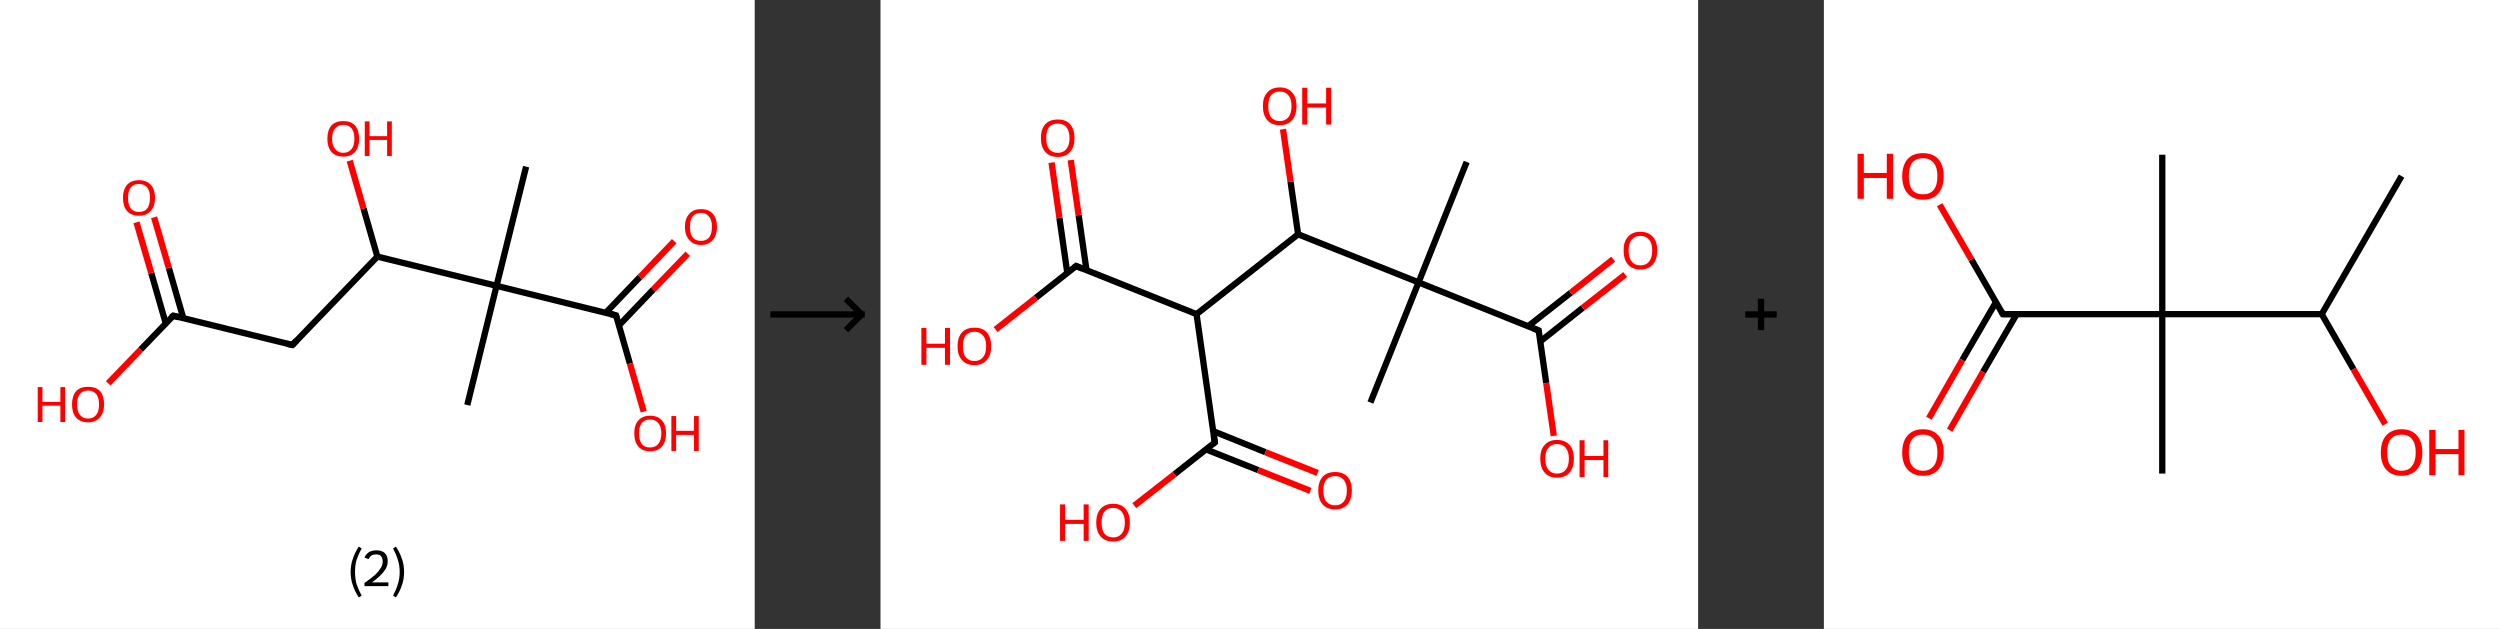<?xml version='1.0' encoding='ASCII' standalone='yes'?>
<svg xmlns="http://www.w3.org/2000/svg" xmlns:xlink="http://www.w3.org/1999/xlink" version="1.1" width="795.0px" viewBox="0 0 795.0 200.0" height="200.0px">
  <rect x="0" y="0" width="795.0" height="200.0" fill="#333333" stroke="none"/>
  <g>
    <g transform="translate(0, 0) scale(1 1) "><!-- END OF HEADER -->
<rect style="opacity:1.0;fill:#FFFFFF;stroke:none" width="240.0" height="200.0" x="0.0" y="0.0"> </rect>
<path class="bond-0 atom-0 atom-1" d="M 167.3,53.0 L 157.9,90.9" style="fill:none;fill-rule:evenodd;stroke:#000000;stroke-width:2.0px;stroke-linecap:butt;stroke-linejoin:miter;stroke-opacity:1"/>
<path class="bond-1 atom-1 atom-2" d="M 157.9,90.9 L 148.6,128.8" style="fill:none;fill-rule:evenodd;stroke:#000000;stroke-width:2.0px;stroke-linecap:butt;stroke-linejoin:miter;stroke-opacity:1"/>
<path class="bond-2 atom-1 atom-3" d="M 157.9,90.9 L 195.9,100.3" style="fill:none;fill-rule:evenodd;stroke:#000000;stroke-width:2.0px;stroke-linecap:butt;stroke-linejoin:miter;stroke-opacity:1"/>
<path class="bond-3 atom-3 atom-4" d="M 196.8,103.5 L 207.7,92.1" style="fill:none;fill-rule:evenodd;stroke:#000000;stroke-width:2.0px;stroke-linecap:butt;stroke-linejoin:miter;stroke-opacity:1"/>
<path class="bond-3 atom-3 atom-4" d="M 207.7,92.1 L 218.7,80.7" style="fill:none;fill-rule:evenodd;stroke:#FF0000;stroke-width:2.0px;stroke-linecap:butt;stroke-linejoin:miter;stroke-opacity:1"/>
<path class="bond-3 atom-3 atom-4" d="M 192.6,99.5 L 203.5,88.1" style="fill:none;fill-rule:evenodd;stroke:#000000;stroke-width:2.0px;stroke-linecap:butt;stroke-linejoin:miter;stroke-opacity:1"/>
<path class="bond-3 atom-3 atom-4" d="M 203.5,88.1 L 214.4,76.7" style="fill:none;fill-rule:evenodd;stroke:#FF0000;stroke-width:2.0px;stroke-linecap:butt;stroke-linejoin:miter;stroke-opacity:1"/>
<path class="bond-4 atom-3 atom-5" d="M 195.9,100.3 L 200.3,115.6" style="fill:none;fill-rule:evenodd;stroke:#000000;stroke-width:2.0px;stroke-linecap:butt;stroke-linejoin:miter;stroke-opacity:1"/>
<path class="bond-4 atom-3 atom-5" d="M 200.3,115.6 L 204.7,130.9" style="fill:none;fill-rule:evenodd;stroke:#FF0000;stroke-width:2.0px;stroke-linecap:butt;stroke-linejoin:miter;stroke-opacity:1"/>
<path class="bond-5 atom-1 atom-6" d="M 157.9,90.9 L 120.0,81.6" style="fill:none;fill-rule:evenodd;stroke:#000000;stroke-width:2.0px;stroke-linecap:butt;stroke-linejoin:miter;stroke-opacity:1"/>
<path class="bond-6 atom-6 atom-7" d="M 120.0,81.6 L 115.6,66.3" style="fill:none;fill-rule:evenodd;stroke:#000000;stroke-width:2.0px;stroke-linecap:butt;stroke-linejoin:miter;stroke-opacity:1"/>
<path class="bond-6 atom-6 atom-7" d="M 115.6,66.3 L 111.2,51.1" style="fill:none;fill-rule:evenodd;stroke:#FF0000;stroke-width:2.0px;stroke-linecap:butt;stroke-linejoin:miter;stroke-opacity:1"/>
<path class="bond-7 atom-6 atom-8" d="M 120.0,81.6 L 93.0,109.7" style="fill:none;fill-rule:evenodd;stroke:#000000;stroke-width:2.0px;stroke-linecap:butt;stroke-linejoin:miter;stroke-opacity:1"/>
<path class="bond-8 atom-8 atom-9" d="M 93.0,109.7 L 55.1,100.4" style="fill:none;fill-rule:evenodd;stroke:#000000;stroke-width:2.0px;stroke-linecap:butt;stroke-linejoin:miter;stroke-opacity:1"/>
<path class="bond-9 atom-9 atom-10" d="M 58.3,101.2 L 53.7,85.2" style="fill:none;fill-rule:evenodd;stroke:#000000;stroke-width:2.0px;stroke-linecap:butt;stroke-linejoin:miter;stroke-opacity:1"/>
<path class="bond-9 atom-9 atom-10" d="M 53.7,85.2 L 49.0,69.1" style="fill:none;fill-rule:evenodd;stroke:#FF0000;stroke-width:2.0px;stroke-linecap:butt;stroke-linejoin:miter;stroke-opacity:1"/>
<path class="bond-9 atom-9 atom-10" d="M 52.7,102.8 L 48.1,86.8" style="fill:none;fill-rule:evenodd;stroke:#000000;stroke-width:2.0px;stroke-linecap:butt;stroke-linejoin:miter;stroke-opacity:1"/>
<path class="bond-9 atom-9 atom-10" d="M 48.1,86.8 L 43.4,70.7" style="fill:none;fill-rule:evenodd;stroke:#FF0000;stroke-width:2.0px;stroke-linecap:butt;stroke-linejoin:miter;stroke-opacity:1"/>
<path class="bond-10 atom-9 atom-11" d="M 55.1,100.4 L 44.7,111.2" style="fill:none;fill-rule:evenodd;stroke:#000000;stroke-width:2.0px;stroke-linecap:butt;stroke-linejoin:miter;stroke-opacity:1"/>
<path class="bond-10 atom-9 atom-11" d="M 44.7,111.2 L 34.4,121.9" style="fill:none;fill-rule:evenodd;stroke:#FF0000;stroke-width:2.0px;stroke-linecap:butt;stroke-linejoin:miter;stroke-opacity:1"/>
<path d="M 194.0,99.8 L 195.9,100.3 L 196.1,101.0" style="fill:none;stroke:#000000;stroke-width:2.0px;stroke-linecap:butt;stroke-linejoin:miter;stroke-opacity:1;"/>
<path d="M 94.3,108.3 L 93.0,109.7 L 91.1,109.3" style="fill:none;stroke:#000000;stroke-width:2.0px;stroke-linecap:butt;stroke-linejoin:miter;stroke-opacity:1;"/>
<path d="M 56.9,100.9 L 55.1,100.4 L 54.5,100.9" style="fill:none;stroke:#000000;stroke-width:2.0px;stroke-linecap:butt;stroke-linejoin:miter;stroke-opacity:1;"/>
<path class="atom-4" d="M 217.8 72.1 Q 217.8 69.5, 219.2 68.0 Q 220.5 66.5, 222.9 66.5 Q 225.4 66.5, 226.7 68.0 Q 228.0 69.5, 228.0 72.1 Q 228.0 74.8, 226.7 76.3 Q 225.3 77.9, 222.9 77.9 Q 220.5 77.9, 219.2 76.3 Q 217.8 74.8, 217.8 72.1 M 222.9 76.6 Q 224.6 76.6, 225.5 75.5 Q 226.4 74.3, 226.4 72.1 Q 226.4 70.0, 225.5 68.9 Q 224.6 67.7, 222.9 67.7 Q 221.2 67.7, 220.3 68.8 Q 219.4 69.9, 219.4 72.1 Q 219.4 74.4, 220.3 75.5 Q 221.2 76.6, 222.9 76.6 " fill="#FF0000"/>
<path class="atom-5" d="M 201.7 137.8 Q 201.7 135.1, 203.0 133.7 Q 204.3 132.2, 206.7 132.2 Q 209.2 132.2, 210.5 133.7 Q 211.8 135.1, 211.8 137.8 Q 211.8 140.5, 210.5 142.0 Q 209.2 143.5, 206.7 143.5 Q 204.3 143.5, 203.0 142.0 Q 201.7 140.5, 201.7 137.8 M 206.7 142.3 Q 208.4 142.3, 209.3 141.2 Q 210.3 140.0, 210.3 137.8 Q 210.3 135.6, 209.3 134.5 Q 208.4 133.4, 206.7 133.4 Q 205.0 133.4, 204.1 134.5 Q 203.2 135.6, 203.2 137.8 Q 203.2 140.0, 204.1 141.2 Q 205.0 142.3, 206.7 142.3 " fill="#FF0000"/>
<path class="atom-5" d="M 213.5 132.3 L 215.0 132.3 L 215.0 137.0 L 220.7 137.0 L 220.7 132.3 L 222.2 132.3 L 222.2 143.4 L 220.7 143.4 L 220.7 138.3 L 215.0 138.3 L 215.0 143.4 L 213.5 143.4 L 213.5 132.3 " fill="#FF0000"/>
<path class="atom-7" d="M 104.1 44.1 Q 104.1 41.4, 105.4 39.9 Q 106.7 38.5, 109.2 38.5 Q 111.6 38.5, 112.9 39.9 Q 114.2 41.4, 114.2 44.1 Q 114.2 46.8, 112.9 48.3 Q 111.6 49.8, 109.2 49.8 Q 106.7 49.8, 105.4 48.3 Q 104.1 46.8, 104.1 44.1 M 109.2 48.6 Q 110.8 48.6, 111.8 47.4 Q 112.7 46.3, 112.7 44.1 Q 112.7 41.9, 111.8 40.8 Q 110.8 39.7, 109.2 39.7 Q 107.5 39.7, 106.6 40.8 Q 105.6 41.9, 105.6 44.1 Q 105.6 46.3, 106.6 47.4 Q 107.5 48.6, 109.2 48.6 " fill="#FF0000"/>
<path class="atom-7" d="M 116.0 38.6 L 117.5 38.6 L 117.5 43.3 L 123.1 43.3 L 123.1 38.6 L 124.6 38.6 L 124.6 49.6 L 123.1 49.6 L 123.1 44.5 L 117.5 44.5 L 117.5 49.6 L 116.0 49.6 L 116.0 38.6 " fill="#FF0000"/>
<path class="atom-10" d="M 39.1 62.9 Q 39.1 60.3, 40.4 58.8 Q 41.7 57.3, 44.2 57.3 Q 46.6 57.3, 48.0 58.8 Q 49.3 60.3, 49.3 62.9 Q 49.3 65.6, 47.9 67.1 Q 46.6 68.6, 44.2 68.6 Q 41.7 68.6, 40.4 67.1 Q 39.1 65.6, 39.1 62.9 M 44.2 67.4 Q 45.9 67.4, 46.8 66.3 Q 47.7 65.1, 47.7 62.9 Q 47.7 60.7, 46.8 59.6 Q 45.9 58.5, 44.2 58.5 Q 42.5 58.5, 41.6 59.6 Q 40.7 60.7, 40.7 62.9 Q 40.7 65.1, 41.6 66.3 Q 42.5 67.4, 44.2 67.4 " fill="#FF0000"/>
<path class="atom-11" d="M 12.0 123.1 L 13.5 123.1 L 13.5 127.8 L 19.2 127.8 L 19.2 123.1 L 20.7 123.1 L 20.7 134.2 L 19.2 134.2 L 19.2 129.0 L 13.5 129.0 L 13.5 134.2 L 12.0 134.2 L 12.0 123.1 " fill="#FF0000"/>
<path class="atom-11" d="M 22.9 128.6 Q 22.9 125.9, 24.2 124.4 Q 25.5 123.0, 28.0 123.0 Q 30.5 123.0, 31.8 124.4 Q 33.1 125.9, 33.1 128.6 Q 33.1 131.3, 31.7 132.8 Q 30.4 134.3, 28.0 134.3 Q 25.6 134.3, 24.2 132.8 Q 22.9 131.3, 22.9 128.6 M 28.0 133.1 Q 29.7 133.1, 30.6 131.9 Q 31.5 130.8, 31.5 128.6 Q 31.5 126.4, 30.6 125.3 Q 29.7 124.2, 28.0 124.2 Q 26.3 124.2, 25.4 125.3 Q 24.5 126.4, 24.5 128.6 Q 24.5 130.8, 25.4 131.9 Q 26.3 133.1, 28.0 133.1 " fill="#FF0000"/>
<path class="legend" d="M 111.5 181.9 Q 111.5 179.6, 112.2 177.7 Q 112.8 175.8, 114.1 173.8 L 115.0 174.4 Q 114.0 176.3, 113.4 178.0 Q 112.9 179.7, 112.9 181.9 Q 112.9 184.0, 113.4 185.8 Q 114.0 187.5, 115.0 189.4 L 114.1 190.0 Q 112.8 188.0, 112.2 186.1 Q 111.5 184.2, 111.5 181.9 " fill="#000000"/>
<path class="legend" d="M 115.9 177.3 Q 116.4 176.2, 117.3 175.6 Q 118.3 175.0, 119.7 175.0 Q 121.4 175.0, 122.4 175.9 Q 123.3 176.8, 123.3 178.5 Q 123.3 180.2, 122.1 181.7 Q 120.9 183.3, 118.3 185.2 L 123.5 185.2 L 123.5 186.4 L 115.9 186.4 L 115.9 185.4 Q 118.0 183.9, 119.3 182.8 Q 120.5 181.6, 121.1 180.6 Q 121.7 179.6, 121.7 178.6 Q 121.7 177.5, 121.2 176.9 Q 120.7 176.3, 119.7 176.3 Q 118.8 176.3, 118.2 176.6 Q 117.6 177.0, 117.2 177.8 L 115.9 177.3 " fill="#000000"/>
<path class="legend" d="M 128.5 181.9 Q 128.5 184.2, 127.8 186.1 Q 127.2 188.0, 125.9 190.0 L 125.0 189.4 Q 126.0 187.5, 126.5 185.8 Q 127.1 184.0, 127.1 181.9 Q 127.1 179.7, 126.5 178.0 Q 126.0 176.3, 125.0 174.4 L 125.9 173.8 Q 127.2 175.8, 127.8 177.7 Q 128.5 179.6, 128.5 181.9 " fill="#000000"/>
</g>
    <g transform="translate(240.0, 0) scale(1 1) "><line x1="5" y1="100" x2="35" y2="100" style="stroke:rgb(0,0,0);stroke-width:2"/>
  <line x1="34" y1="100" x2="29" y2="95" style="stroke:rgb(0,0,0);stroke-width:2"/>
  <line x1="34" y1="100" x2="29" y2="105" style="stroke:rgb(0,0,0);stroke-width:2"/>
</g>
    <g transform="translate(280.0, 0) scale(1 1) "><!-- END OF HEADER -->
<rect style="opacity:1.0;fill:#FFFFFF;stroke:none" width="260.0" height="200.0" x="0.0" y="0.0"> </rect>
<path class="bond-0 atom-0 atom-1" d="M 186.4,51.5 L 171.1,89.8" style="fill:none;fill-rule:evenodd;stroke:#000000;stroke-width:2.0px;stroke-linecap:butt;stroke-linejoin:miter;stroke-opacity:1"/>
<path class="bond-1 atom-1 atom-2" d="M 171.1,89.8 L 155.8,128.0" style="fill:none;fill-rule:evenodd;stroke:#000000;stroke-width:2.0px;stroke-linecap:butt;stroke-linejoin:miter;stroke-opacity:1"/>
<path class="bond-2 atom-1 atom-3" d="M 171.1,89.8 L 209.3,105.1" style="fill:none;fill-rule:evenodd;stroke:#000000;stroke-width:2.0px;stroke-linecap:butt;stroke-linejoin:miter;stroke-opacity:1"/>
<path class="bond-3 atom-3 atom-4" d="M 209.8,108.6 L 223.3,97.9" style="fill:none;fill-rule:evenodd;stroke:#000000;stroke-width:2.0px;stroke-linecap:butt;stroke-linejoin:miter;stroke-opacity:1"/>
<path class="bond-3 atom-3 atom-4" d="M 223.3,97.9 L 236.8,87.3" style="fill:none;fill-rule:evenodd;stroke:#FF0000;stroke-width:2.0px;stroke-linecap:butt;stroke-linejoin:miter;stroke-opacity:1"/>
<path class="bond-3 atom-3 atom-4" d="M 206.0,103.7 L 219.5,93.1" style="fill:none;fill-rule:evenodd;stroke:#000000;stroke-width:2.0px;stroke-linecap:butt;stroke-linejoin:miter;stroke-opacity:1"/>
<path class="bond-3 atom-3 atom-4" d="M 219.5,93.1 L 233.0,82.4" style="fill:none;fill-rule:evenodd;stroke:#FF0000;stroke-width:2.0px;stroke-linecap:butt;stroke-linejoin:miter;stroke-opacity:1"/>
<path class="bond-4 atom-3 atom-5" d="M 209.3,105.1 L 211.7,121.8" style="fill:none;fill-rule:evenodd;stroke:#000000;stroke-width:2.0px;stroke-linecap:butt;stroke-linejoin:miter;stroke-opacity:1"/>
<path class="bond-4 atom-3 atom-5" d="M 211.7,121.8 L 214.1,138.6" style="fill:none;fill-rule:evenodd;stroke:#FF0000;stroke-width:2.0px;stroke-linecap:butt;stroke-linejoin:miter;stroke-opacity:1"/>
<path class="bond-5 atom-1 atom-6" d="M 171.1,89.8 L 132.8,74.5" style="fill:none;fill-rule:evenodd;stroke:#000000;stroke-width:2.0px;stroke-linecap:butt;stroke-linejoin:miter;stroke-opacity:1"/>
<path class="bond-6 atom-6 atom-7" d="M 132.8,74.5 L 130.4,57.8" style="fill:none;fill-rule:evenodd;stroke:#000000;stroke-width:2.0px;stroke-linecap:butt;stroke-linejoin:miter;stroke-opacity:1"/>
<path class="bond-6 atom-6 atom-7" d="M 130.4,57.8 L 128.0,41.1" style="fill:none;fill-rule:evenodd;stroke:#FF0000;stroke-width:2.0px;stroke-linecap:butt;stroke-linejoin:miter;stroke-opacity:1"/>
<path class="bond-7 atom-6 atom-8" d="M 132.8,74.5 L 100.5,99.9" style="fill:none;fill-rule:evenodd;stroke:#000000;stroke-width:2.0px;stroke-linecap:butt;stroke-linejoin:miter;stroke-opacity:1"/>
<path class="bond-8 atom-8 atom-9" d="M 100.5,99.9 L 62.2,84.6" style="fill:none;fill-rule:evenodd;stroke:#000000;stroke-width:2.0px;stroke-linecap:butt;stroke-linejoin:miter;stroke-opacity:1"/>
<path class="bond-9 atom-9 atom-10" d="M 65.5,85.9 L 63.0,68.4" style="fill:none;fill-rule:evenodd;stroke:#000000;stroke-width:2.0px;stroke-linecap:butt;stroke-linejoin:miter;stroke-opacity:1"/>
<path class="bond-9 atom-9 atom-10" d="M 63.0,68.4 L 60.5,50.9" style="fill:none;fill-rule:evenodd;stroke:#FF0000;stroke-width:2.0px;stroke-linecap:butt;stroke-linejoin:miter;stroke-opacity:1"/>
<path class="bond-9 atom-9 atom-10" d="M 59.4,86.8 L 56.9,69.3" style="fill:none;fill-rule:evenodd;stroke:#000000;stroke-width:2.0px;stroke-linecap:butt;stroke-linejoin:miter;stroke-opacity:1"/>
<path class="bond-9 atom-9 atom-10" d="M 56.9,69.3 L 54.4,51.7" style="fill:none;fill-rule:evenodd;stroke:#FF0000;stroke-width:2.0px;stroke-linecap:butt;stroke-linejoin:miter;stroke-opacity:1"/>
<path class="bond-10 atom-9 atom-11" d="M 62.2,84.6 L 49.4,94.7" style="fill:none;fill-rule:evenodd;stroke:#000000;stroke-width:2.0px;stroke-linecap:butt;stroke-linejoin:miter;stroke-opacity:1"/>
<path class="bond-10 atom-9 atom-11" d="M 49.4,94.7 L 36.6,104.8" style="fill:none;fill-rule:evenodd;stroke:#FF0000;stroke-width:2.0px;stroke-linecap:butt;stroke-linejoin:miter;stroke-opacity:1"/>
<path class="bond-11 atom-8 atom-12" d="M 100.5,99.9 L 106.3,140.7" style="fill:none;fill-rule:evenodd;stroke:#000000;stroke-width:2.0px;stroke-linecap:butt;stroke-linejoin:miter;stroke-opacity:1"/>
<path class="bond-12 atom-12 atom-13" d="M 103.5,142.9 L 120.1,149.5" style="fill:none;fill-rule:evenodd;stroke:#000000;stroke-width:2.0px;stroke-linecap:butt;stroke-linejoin:miter;stroke-opacity:1"/>
<path class="bond-12 atom-12 atom-13" d="M 120.1,149.5 L 136.7,156.1" style="fill:none;fill-rule:evenodd;stroke:#FF0000;stroke-width:2.0px;stroke-linecap:butt;stroke-linejoin:miter;stroke-opacity:1"/>
<path class="bond-12 atom-12 atom-13" d="M 105.8,137.1 L 122.4,143.8" style="fill:none;fill-rule:evenodd;stroke:#000000;stroke-width:2.0px;stroke-linecap:butt;stroke-linejoin:miter;stroke-opacity:1"/>
<path class="bond-12 atom-12 atom-13" d="M 122.4,143.8 L 139.0,150.4" style="fill:none;fill-rule:evenodd;stroke:#FF0000;stroke-width:2.0px;stroke-linecap:butt;stroke-linejoin:miter;stroke-opacity:1"/>
<path class="bond-13 atom-12 atom-14" d="M 106.3,140.7 L 93.5,150.8" style="fill:none;fill-rule:evenodd;stroke:#000000;stroke-width:2.0px;stroke-linecap:butt;stroke-linejoin:miter;stroke-opacity:1"/>
<path class="bond-13 atom-12 atom-14" d="M 93.5,150.8 L 80.7,160.8" style="fill:none;fill-rule:evenodd;stroke:#FF0000;stroke-width:2.0px;stroke-linecap:butt;stroke-linejoin:miter;stroke-opacity:1"/>
<path d="M 207.4,104.3 L 209.3,105.1 L 209.4,105.9" style="fill:none;stroke:#000000;stroke-width:2.0px;stroke-linecap:butt;stroke-linejoin:miter;stroke-opacity:1;"/>
<path d="M 64.1,85.4 L 62.2,84.6 L 61.6,85.1" style="fill:none;stroke:#000000;stroke-width:2.0px;stroke-linecap:butt;stroke-linejoin:miter;stroke-opacity:1;"/>
<path d="M 106.0,138.6 L 106.3,140.7 L 105.7,141.2" style="fill:none;stroke:#000000;stroke-width:2.0px;stroke-linecap:butt;stroke-linejoin:miter;stroke-opacity:1;"/>
<path class="atom-4" d="M 236.3 79.6 Q 236.3 76.8, 237.7 75.3 Q 239.1 73.7, 241.6 73.7 Q 244.2 73.7, 245.6 75.3 Q 247.0 76.8, 247.0 79.6 Q 247.0 82.5, 245.6 84.1 Q 244.2 85.7, 241.6 85.7 Q 239.1 85.7, 237.7 84.1 Q 236.3 82.5, 236.3 79.6 M 241.6 84.4 Q 243.4 84.4, 244.4 83.2 Q 245.4 82.0, 245.4 79.6 Q 245.4 77.3, 244.4 76.2 Q 243.4 75.0, 241.6 75.0 Q 239.9 75.0, 238.9 76.2 Q 237.9 77.3, 237.9 79.6 Q 237.9 82.0, 238.9 83.2 Q 239.9 84.4, 241.6 84.4 " fill="#FF0000"/>
<path class="atom-5" d="M 209.8 145.8 Q 209.8 143.0, 211.2 141.5 Q 212.6 139.9, 215.1 139.9 Q 217.7 139.9, 219.1 141.5 Q 220.5 143.0, 220.5 145.8 Q 220.5 148.7, 219.1 150.3 Q 217.7 151.9, 215.1 151.9 Q 212.6 151.9, 211.2 150.3 Q 209.8 148.7, 209.8 145.8 M 215.1 150.6 Q 216.9 150.6, 217.9 149.4 Q 218.9 148.2, 218.9 145.8 Q 218.9 143.6, 217.9 142.4 Q 216.9 141.2, 215.1 141.2 Q 213.4 141.2, 212.4 142.4 Q 211.4 143.5, 211.4 145.8 Q 211.4 148.2, 212.4 149.4 Q 213.4 150.6, 215.1 150.6 " fill="#FF0000"/>
<path class="atom-5" d="M 222.3 140.0 L 223.9 140.0 L 223.9 145.0 L 229.9 145.0 L 229.9 140.0 L 231.4 140.0 L 231.4 151.7 L 229.9 151.7 L 229.9 146.3 L 223.9 146.3 L 223.9 151.7 L 222.3 151.7 L 222.3 140.0 " fill="#FF0000"/>
<path class="atom-7" d="M 121.6 33.7 Q 121.6 30.9, 123.0 29.4 Q 124.4 27.8, 127.0 27.8 Q 129.5 27.8, 130.9 29.4 Q 132.3 30.9, 132.3 33.7 Q 132.3 36.6, 130.9 38.2 Q 129.5 39.8, 127.0 39.8 Q 124.4 39.8, 123.0 38.2 Q 121.6 36.6, 121.6 33.7 M 127.0 38.5 Q 128.7 38.5, 129.7 37.3 Q 130.7 36.1, 130.7 33.7 Q 130.7 31.4, 129.7 30.3 Q 128.7 29.1, 127.0 29.1 Q 125.2 29.1, 124.2 30.3 Q 123.3 31.4, 123.3 33.7 Q 123.3 36.1, 124.2 37.3 Q 125.2 38.5, 127.0 38.5 " fill="#FF0000"/>
<path class="atom-7" d="M 134.1 27.9 L 135.7 27.9 L 135.7 32.9 L 141.7 32.9 L 141.7 27.9 L 143.3 27.9 L 143.3 39.6 L 141.7 39.6 L 141.7 34.2 L 135.7 34.2 L 135.7 39.6 L 134.1 39.6 L 134.1 27.9 " fill="#FF0000"/>
<path class="atom-10" d="M 51.0 43.9 Q 51.0 41.1, 52.4 39.5 Q 53.8 38.0, 56.4 38.0 Q 59.0 38.0, 60.3 39.5 Q 61.7 41.1, 61.7 43.9 Q 61.7 46.7, 60.3 48.3 Q 58.9 49.9, 56.4 49.9 Q 53.8 49.9, 52.4 48.3 Q 51.0 46.7, 51.0 43.9 M 56.4 48.6 Q 58.1 48.6, 59.1 47.4 Q 60.1 46.2, 60.1 43.9 Q 60.1 41.6, 59.1 40.4 Q 58.1 39.3, 56.4 39.3 Q 54.6 39.3, 53.6 40.4 Q 52.7 41.6, 52.7 43.9 Q 52.7 46.2, 53.6 47.4 Q 54.6 48.6, 56.4 48.6 " fill="#FF0000"/>
<path class="atom-11" d="M 13.0 104.3 L 14.6 104.3 L 14.6 109.3 L 20.5 109.3 L 20.5 104.3 L 22.1 104.3 L 22.1 116.0 L 20.5 116.0 L 20.5 110.6 L 14.6 110.6 L 14.6 116.0 L 13.0 116.0 L 13.0 104.3 " fill="#FF0000"/>
<path class="atom-11" d="M 24.5 110.1 Q 24.5 107.3, 25.9 105.7 Q 27.3 104.2, 29.9 104.2 Q 32.5 104.2, 33.8 105.7 Q 35.2 107.3, 35.2 110.1 Q 35.2 112.9, 33.8 114.5 Q 32.4 116.1, 29.9 116.1 Q 27.3 116.1, 25.9 114.5 Q 24.5 113.0, 24.5 110.1 M 29.9 114.8 Q 31.6 114.8, 32.6 113.6 Q 33.6 112.4, 33.6 110.1 Q 33.6 107.8, 32.6 106.7 Q 31.6 105.5, 29.9 105.5 Q 28.1 105.5, 27.1 106.6 Q 26.2 107.8, 26.2 110.1 Q 26.2 112.5, 27.1 113.6 Q 28.1 114.8, 29.9 114.8 " fill="#FF0000"/>
<path class="atom-13" d="M 139.2 156.0 Q 139.2 153.2, 140.6 151.6 Q 142.0 150.1, 144.6 150.1 Q 147.1 150.1, 148.5 151.6 Q 149.9 153.2, 149.9 156.0 Q 149.9 158.8, 148.5 160.4 Q 147.1 162.0, 144.6 162.0 Q 142.0 162.0, 140.6 160.4 Q 139.2 158.8, 139.2 156.0 M 144.6 160.7 Q 146.3 160.7, 147.3 159.5 Q 148.3 158.3, 148.3 156.0 Q 148.3 153.7, 147.3 152.6 Q 146.3 151.4, 144.6 151.4 Q 142.8 151.4, 141.8 152.5 Q 140.8 153.7, 140.8 156.0 Q 140.8 158.4, 141.8 159.5 Q 142.8 160.7, 144.6 160.7 " fill="#FF0000"/>
<path class="atom-14" d="M 57.1 160.4 L 58.7 160.4 L 58.7 165.3 L 64.6 165.3 L 64.6 160.4 L 66.2 160.4 L 66.2 172.0 L 64.6 172.0 L 64.6 166.6 L 58.7 166.6 L 58.7 172.0 L 57.1 172.0 L 57.1 160.4 " fill="#FF0000"/>
<path class="atom-14" d="M 68.6 166.2 Q 68.6 163.4, 70.0 161.8 Q 71.4 160.2, 74.0 160.2 Q 76.5 160.2, 77.9 161.8 Q 79.3 163.4, 79.3 166.2 Q 79.3 169.0, 77.9 170.6 Q 76.5 172.2, 74.0 172.2 Q 71.4 172.2, 70.0 170.6 Q 68.6 169.0, 68.6 166.2 M 74.0 170.9 Q 75.7 170.9, 76.7 169.7 Q 77.7 168.5, 77.7 166.2 Q 77.7 163.9, 76.7 162.7 Q 75.7 161.5, 74.0 161.5 Q 72.2 161.5, 71.2 162.7 Q 70.3 163.9, 70.3 166.2 Q 70.3 168.5, 71.2 169.7 Q 72.2 170.9, 74.0 170.9 " fill="#FF0000"/>
</g>
    <g transform="translate(540.0, 0) scale(1 1) "><line x1="15" y1="100" x2="25" y2="100" style="stroke:rgb(0,0,0);stroke-width:2"/>
  <line x1="20" y1="95" x2="20" y2="105" style="stroke:rgb(0,0,0);stroke-width:2"/>
</g>
    <g transform="translate(580.0, 0) scale(1 1) "><!-- END OF HEADER -->
<rect style="opacity:1.0;fill:#FFFFFF;stroke:none" width="215.0" height="200.0" x="0.0" y="0.0"> </rect>
<path class="bond-0 atom-0 atom-1" d="M 183.7,56.0 L 158.3,99.9" style="fill:none;fill-rule:evenodd;stroke:#000000;stroke-width:2.0px;stroke-linecap:butt;stroke-linejoin:miter;stroke-opacity:1"/>
<path class="bond-1 atom-1 atom-2" d="M 158.3,99.9 L 168.4,117.4" style="fill:none;fill-rule:evenodd;stroke:#000000;stroke-width:2.0px;stroke-linecap:butt;stroke-linejoin:miter;stroke-opacity:1"/>
<path class="bond-1 atom-1 atom-2" d="M 168.4,117.4 L 178.5,134.9" style="fill:none;fill-rule:evenodd;stroke:#FF0000;stroke-width:2.0px;stroke-linecap:butt;stroke-linejoin:miter;stroke-opacity:1"/>
<path class="bond-2 atom-1 atom-3" d="M 158.3,99.9 L 107.6,99.9" style="fill:none;fill-rule:evenodd;stroke:#000000;stroke-width:2.0px;stroke-linecap:butt;stroke-linejoin:miter;stroke-opacity:1"/>
<path class="bond-3 atom-3 atom-4" d="M 107.6,99.9 L 107.6,49.2" style="fill:none;fill-rule:evenodd;stroke:#000000;stroke-width:2.0px;stroke-linecap:butt;stroke-linejoin:miter;stroke-opacity:1"/>
<path class="bond-4 atom-3 atom-5" d="M 107.6,99.9 L 107.6,150.6" style="fill:none;fill-rule:evenodd;stroke:#000000;stroke-width:2.0px;stroke-linecap:butt;stroke-linejoin:miter;stroke-opacity:1"/>
<path class="bond-5 atom-3 atom-6" d="M 107.6,99.9 L 56.9,99.9" style="fill:none;fill-rule:evenodd;stroke:#000000;stroke-width:2.0px;stroke-linecap:butt;stroke-linejoin:miter;stroke-opacity:1"/>
<path class="bond-6 atom-6 atom-7" d="M 54.7,96.1 L 44.0,114.5" style="fill:none;fill-rule:evenodd;stroke:#000000;stroke-width:2.0px;stroke-linecap:butt;stroke-linejoin:miter;stroke-opacity:1"/>
<path class="bond-6 atom-6 atom-7" d="M 44.0,114.5 L 33.4,133.0" style="fill:none;fill-rule:evenodd;stroke:#FF0000;stroke-width:2.0px;stroke-linecap:butt;stroke-linejoin:miter;stroke-opacity:1"/>
<path class="bond-6 atom-6 atom-7" d="M 61.3,99.9 L 50.6,118.3" style="fill:none;fill-rule:evenodd;stroke:#000000;stroke-width:2.0px;stroke-linecap:butt;stroke-linejoin:miter;stroke-opacity:1"/>
<path class="bond-6 atom-6 atom-7" d="M 50.6,118.3 L 40.0,136.8" style="fill:none;fill-rule:evenodd;stroke:#FF0000;stroke-width:2.0px;stroke-linecap:butt;stroke-linejoin:miter;stroke-opacity:1"/>
<path class="bond-7 atom-6 atom-8" d="M 56.9,99.9 L 46.9,82.5" style="fill:none;fill-rule:evenodd;stroke:#000000;stroke-width:2.0px;stroke-linecap:butt;stroke-linejoin:miter;stroke-opacity:1"/>
<path class="bond-7 atom-6 atom-8" d="M 46.9,82.5 L 36.8,65.1" style="fill:none;fill-rule:evenodd;stroke:#FF0000;stroke-width:2.0px;stroke-linecap:butt;stroke-linejoin:miter;stroke-opacity:1"/>
<path d="M 59.4,99.9 L 56.9,99.9 L 56.4,99.0" style="fill:none;stroke:#000000;stroke-width:2.0px;stroke-linecap:butt;stroke-linejoin:miter;stroke-opacity:1;"/>
<path class="atom-2" d="M 177.1 143.9 Q 177.1 140.4, 178.8 138.5 Q 180.5 136.5, 183.7 136.5 Q 186.9 136.5, 188.6 138.5 Q 190.3 140.4, 190.3 143.9 Q 190.3 147.3, 188.6 149.3 Q 186.8 151.3, 183.7 151.3 Q 180.5 151.3, 178.8 149.3 Q 177.1 147.4, 177.1 143.9 M 183.7 149.7 Q 185.9 149.7, 187.0 148.2 Q 188.2 146.7, 188.2 143.9 Q 188.2 141.0, 187.0 139.6 Q 185.9 138.2, 183.7 138.2 Q 181.5 138.2, 180.3 139.6 Q 179.1 141.0, 179.1 143.9 Q 179.1 146.8, 180.3 148.2 Q 181.5 149.7, 183.7 149.7 " fill="#FF0000"/>
<path class="atom-2" d="M 192.5 136.7 L 194.5 136.7 L 194.5 142.8 L 201.8 142.8 L 201.8 136.7 L 203.7 136.7 L 203.7 151.1 L 201.8 151.1 L 201.8 144.4 L 194.5 144.4 L 194.5 151.1 L 192.5 151.1 L 192.5 136.7 " fill="#FF0000"/>
<path class="atom-7" d="M 24.9 143.9 Q 24.9 140.4, 26.6 138.5 Q 28.3 136.5, 31.5 136.5 Q 34.7 136.5, 36.4 138.5 Q 38.1 140.4, 38.1 143.9 Q 38.1 147.3, 36.4 149.3 Q 34.7 151.3, 31.5 151.3 Q 28.4 151.3, 26.6 149.3 Q 24.9 147.4, 24.9 143.9 M 31.5 149.7 Q 33.7 149.7, 34.9 148.2 Q 36.1 146.7, 36.1 143.9 Q 36.1 141.0, 34.9 139.6 Q 33.7 138.2, 31.5 138.2 Q 29.3 138.2, 28.1 139.6 Q 27.0 141.0, 27.0 143.9 Q 27.0 146.8, 28.1 148.2 Q 29.3 149.7, 31.5 149.7 " fill="#FF0000"/>
<path class="atom-8" d="M 10.7 48.9 L 12.7 48.9 L 12.7 55.0 L 20.0 55.0 L 20.0 48.9 L 22.0 48.9 L 22.0 63.2 L 20.0 63.2 L 20.0 56.6 L 12.7 56.6 L 12.7 63.2 L 10.7 63.2 L 10.7 48.9 " fill="#FF0000"/>
<path class="atom-8" d="M 24.9 56.0 Q 24.9 52.6, 26.6 50.6 Q 28.3 48.7, 31.5 48.7 Q 34.7 48.7, 36.4 50.6 Q 38.1 52.6, 38.1 56.0 Q 38.1 59.5, 36.4 61.5 Q 34.7 63.5, 31.5 63.5 Q 28.4 63.5, 26.6 61.5 Q 24.9 59.5, 24.9 56.0 M 31.5 61.8 Q 33.7 61.8, 34.9 60.4 Q 36.1 58.9, 36.1 56.0 Q 36.1 53.2, 34.9 51.8 Q 33.7 50.3, 31.5 50.3 Q 29.3 50.3, 28.1 51.7 Q 27.0 53.2, 27.0 56.0 Q 27.0 58.9, 28.1 60.4 Q 29.3 61.8, 31.5 61.8 " fill="#FF0000"/>
</g>
  </g>
</svg>
